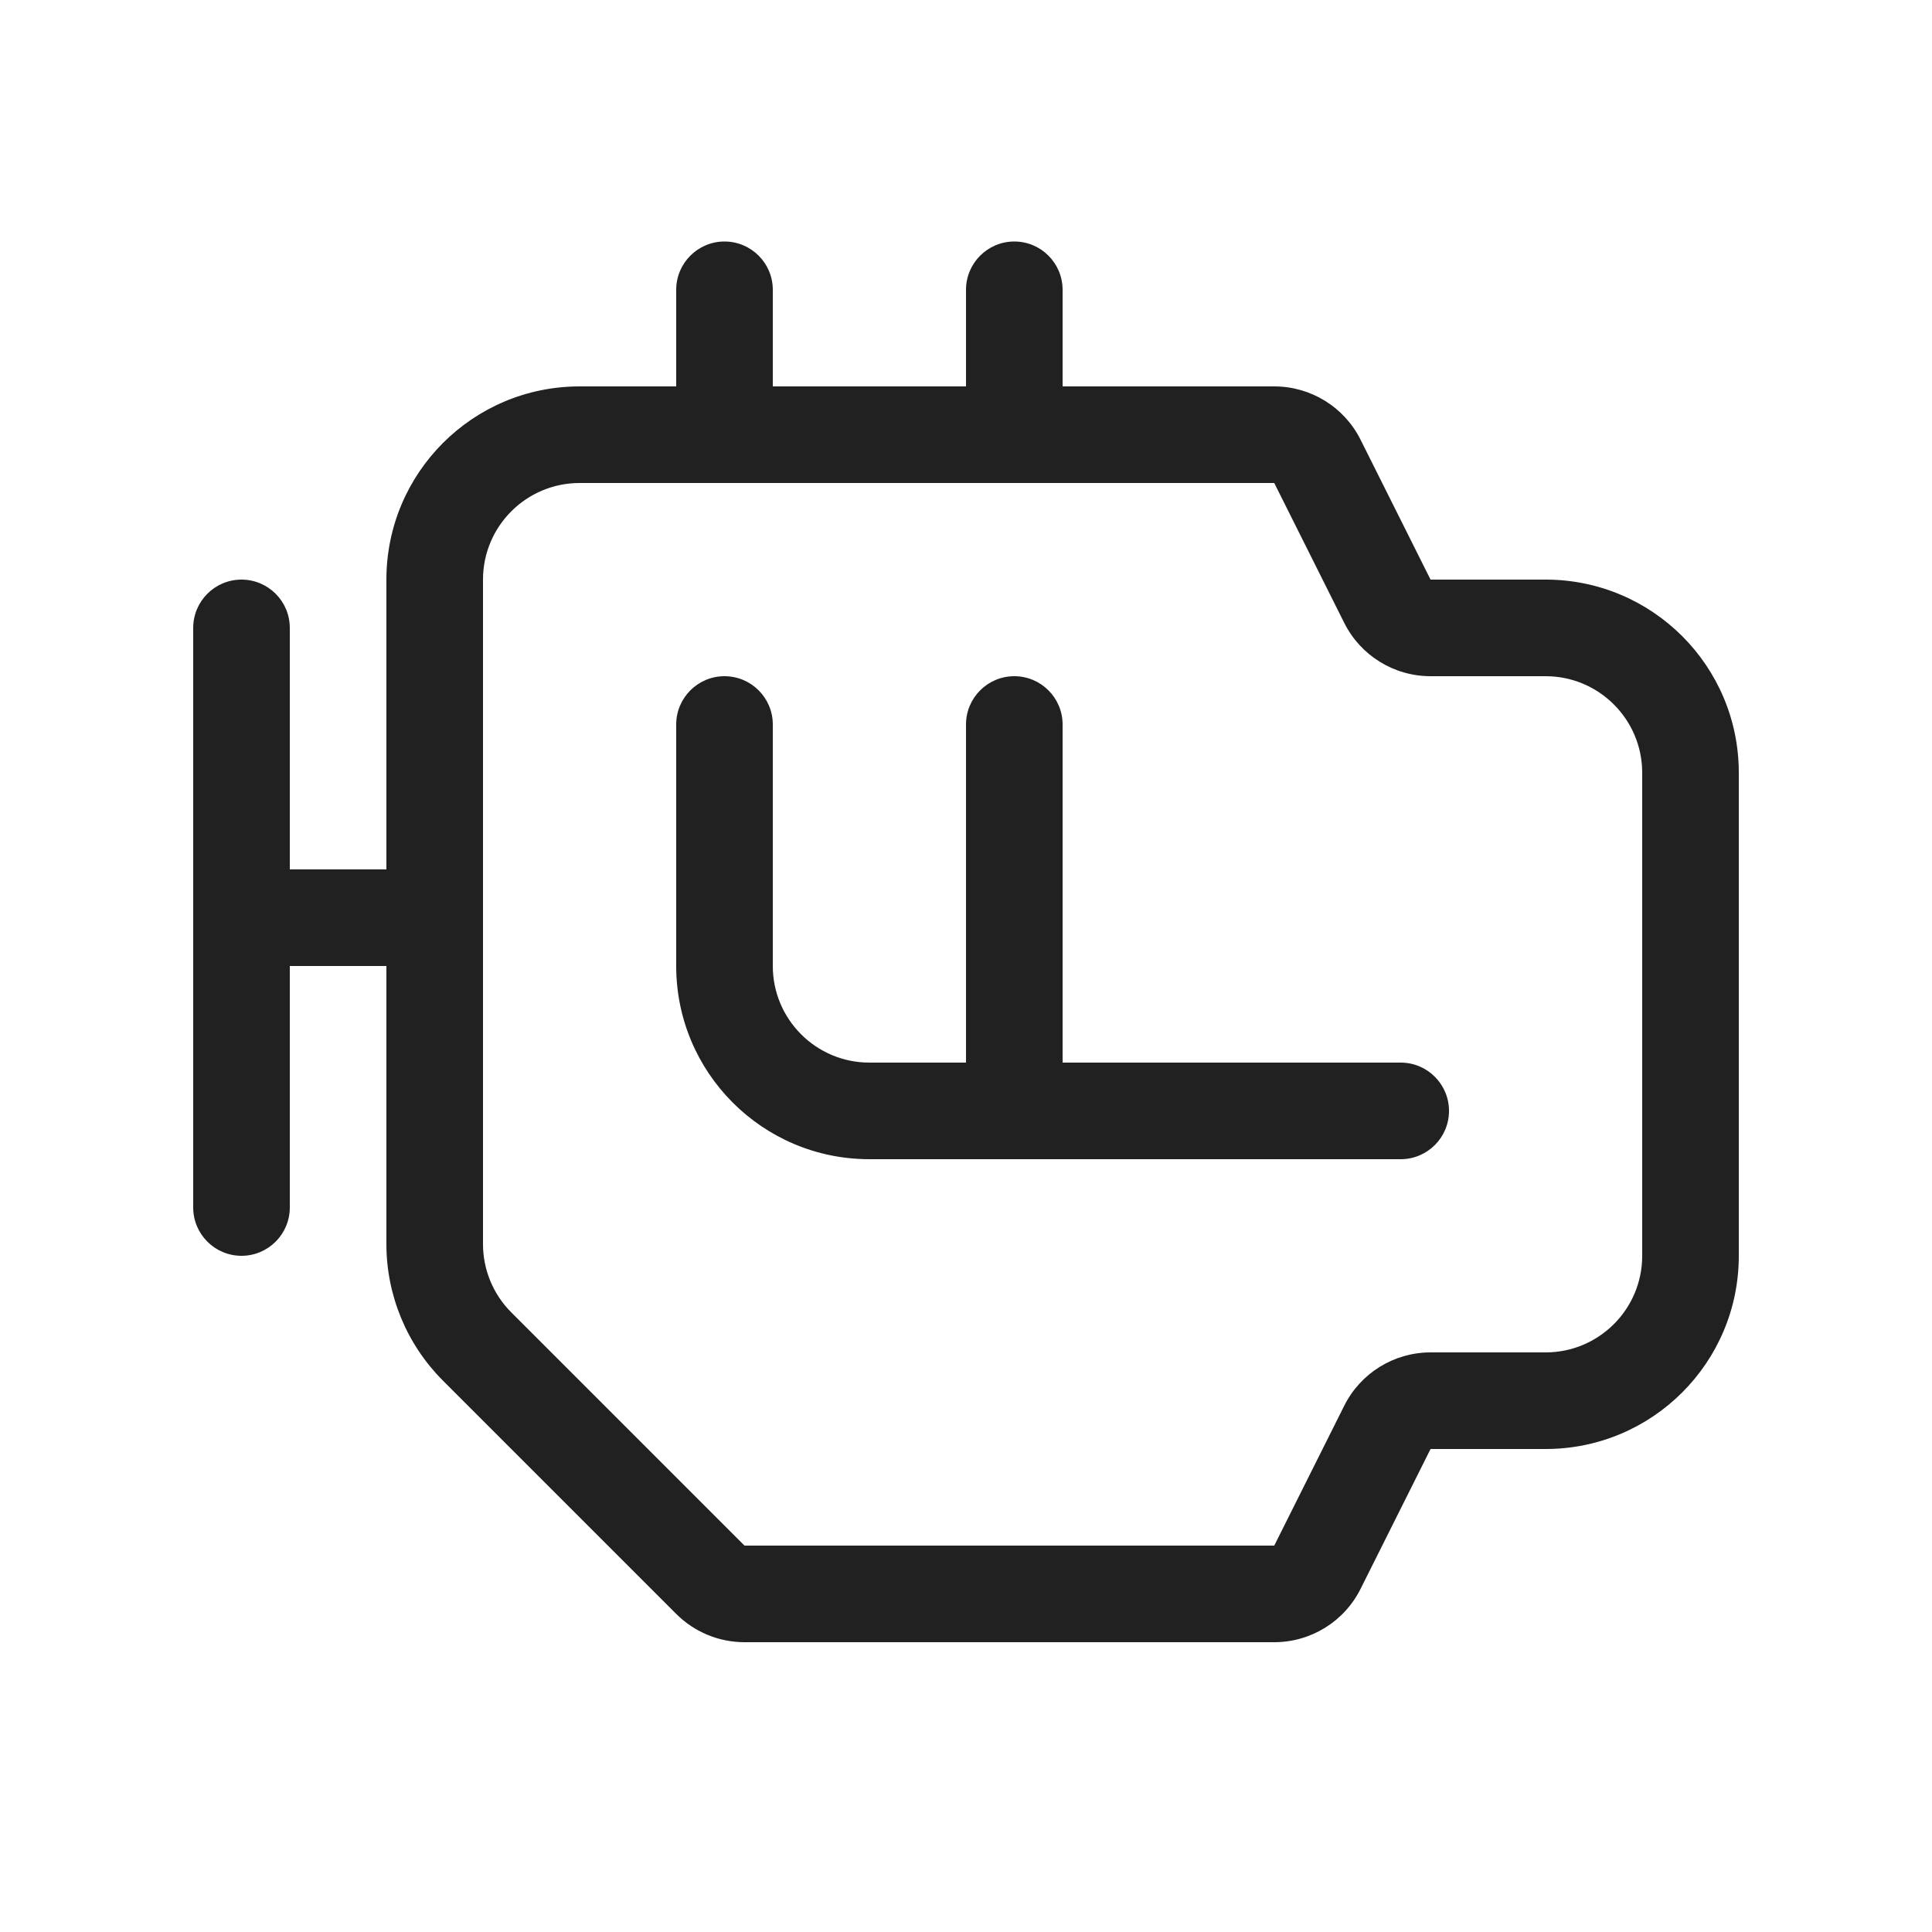 <svg viewBox="0 0 20 20" fill="none" xmlns="http://www.w3.org/2000/svg">
<path d="M8 3C8 2.724 7.776 2.5 7.5 2.5C7.224 2.5 7 2.724 7 3V4H6C4.895 4 4 4.895 4 6V9H3V6.5C3 6.224 2.776 6 2.5 6C2.224 6 2 6.224 2 6.5V12.5C2 12.776 2.224 13 2.5 13C2.776 13 3 12.776 3 12.5V10H4V12.879C4 13.409 4.211 13.918 4.586 14.293L7 16.707C7.188 16.895 7.442 17 7.707 17H13.191C13.57 17 13.916 16.786 14.085 16.447L14.809 15H16C17.105 15 18 14.105 18 13V8C18 6.895 17.105 6 16 6H14.809L14.085 4.553C13.916 4.214 13.57 4 13.191 4H11V3C11 2.724 10.776 2.5 10.5 2.5C10.224 2.5 10 2.724 10 3V4H8V3ZM6 5H13.191L13.915 6.447C14.084 6.786 14.43 7 14.809 7H16C16.552 7 17 7.448 17 8V13C17 13.552 16.552 14 16 14H14.809C14.43 14 14.084 14.214 13.915 14.553L13.191 16H7.707L5.293 13.586C5.105 13.398 5 13.144 5 12.879V6C5 5.448 5.448 5 6 5ZM7.5 7C7.776 7 8 7.224 8 7.5V10C8 10.552 8.448 11 9 11H10V7.5C10 7.224 10.224 7 10.5 7C10.776 7 11 7.224 11 7.5V11H14.5C14.776 11 15 11.224 15 11.5C15 11.776 14.776 12 14.5 12H9C7.895 12 7 11.105 7 10V7.5C7 7.224 7.224 7 7.5 7Z" fill="#212121"/>
</svg>
